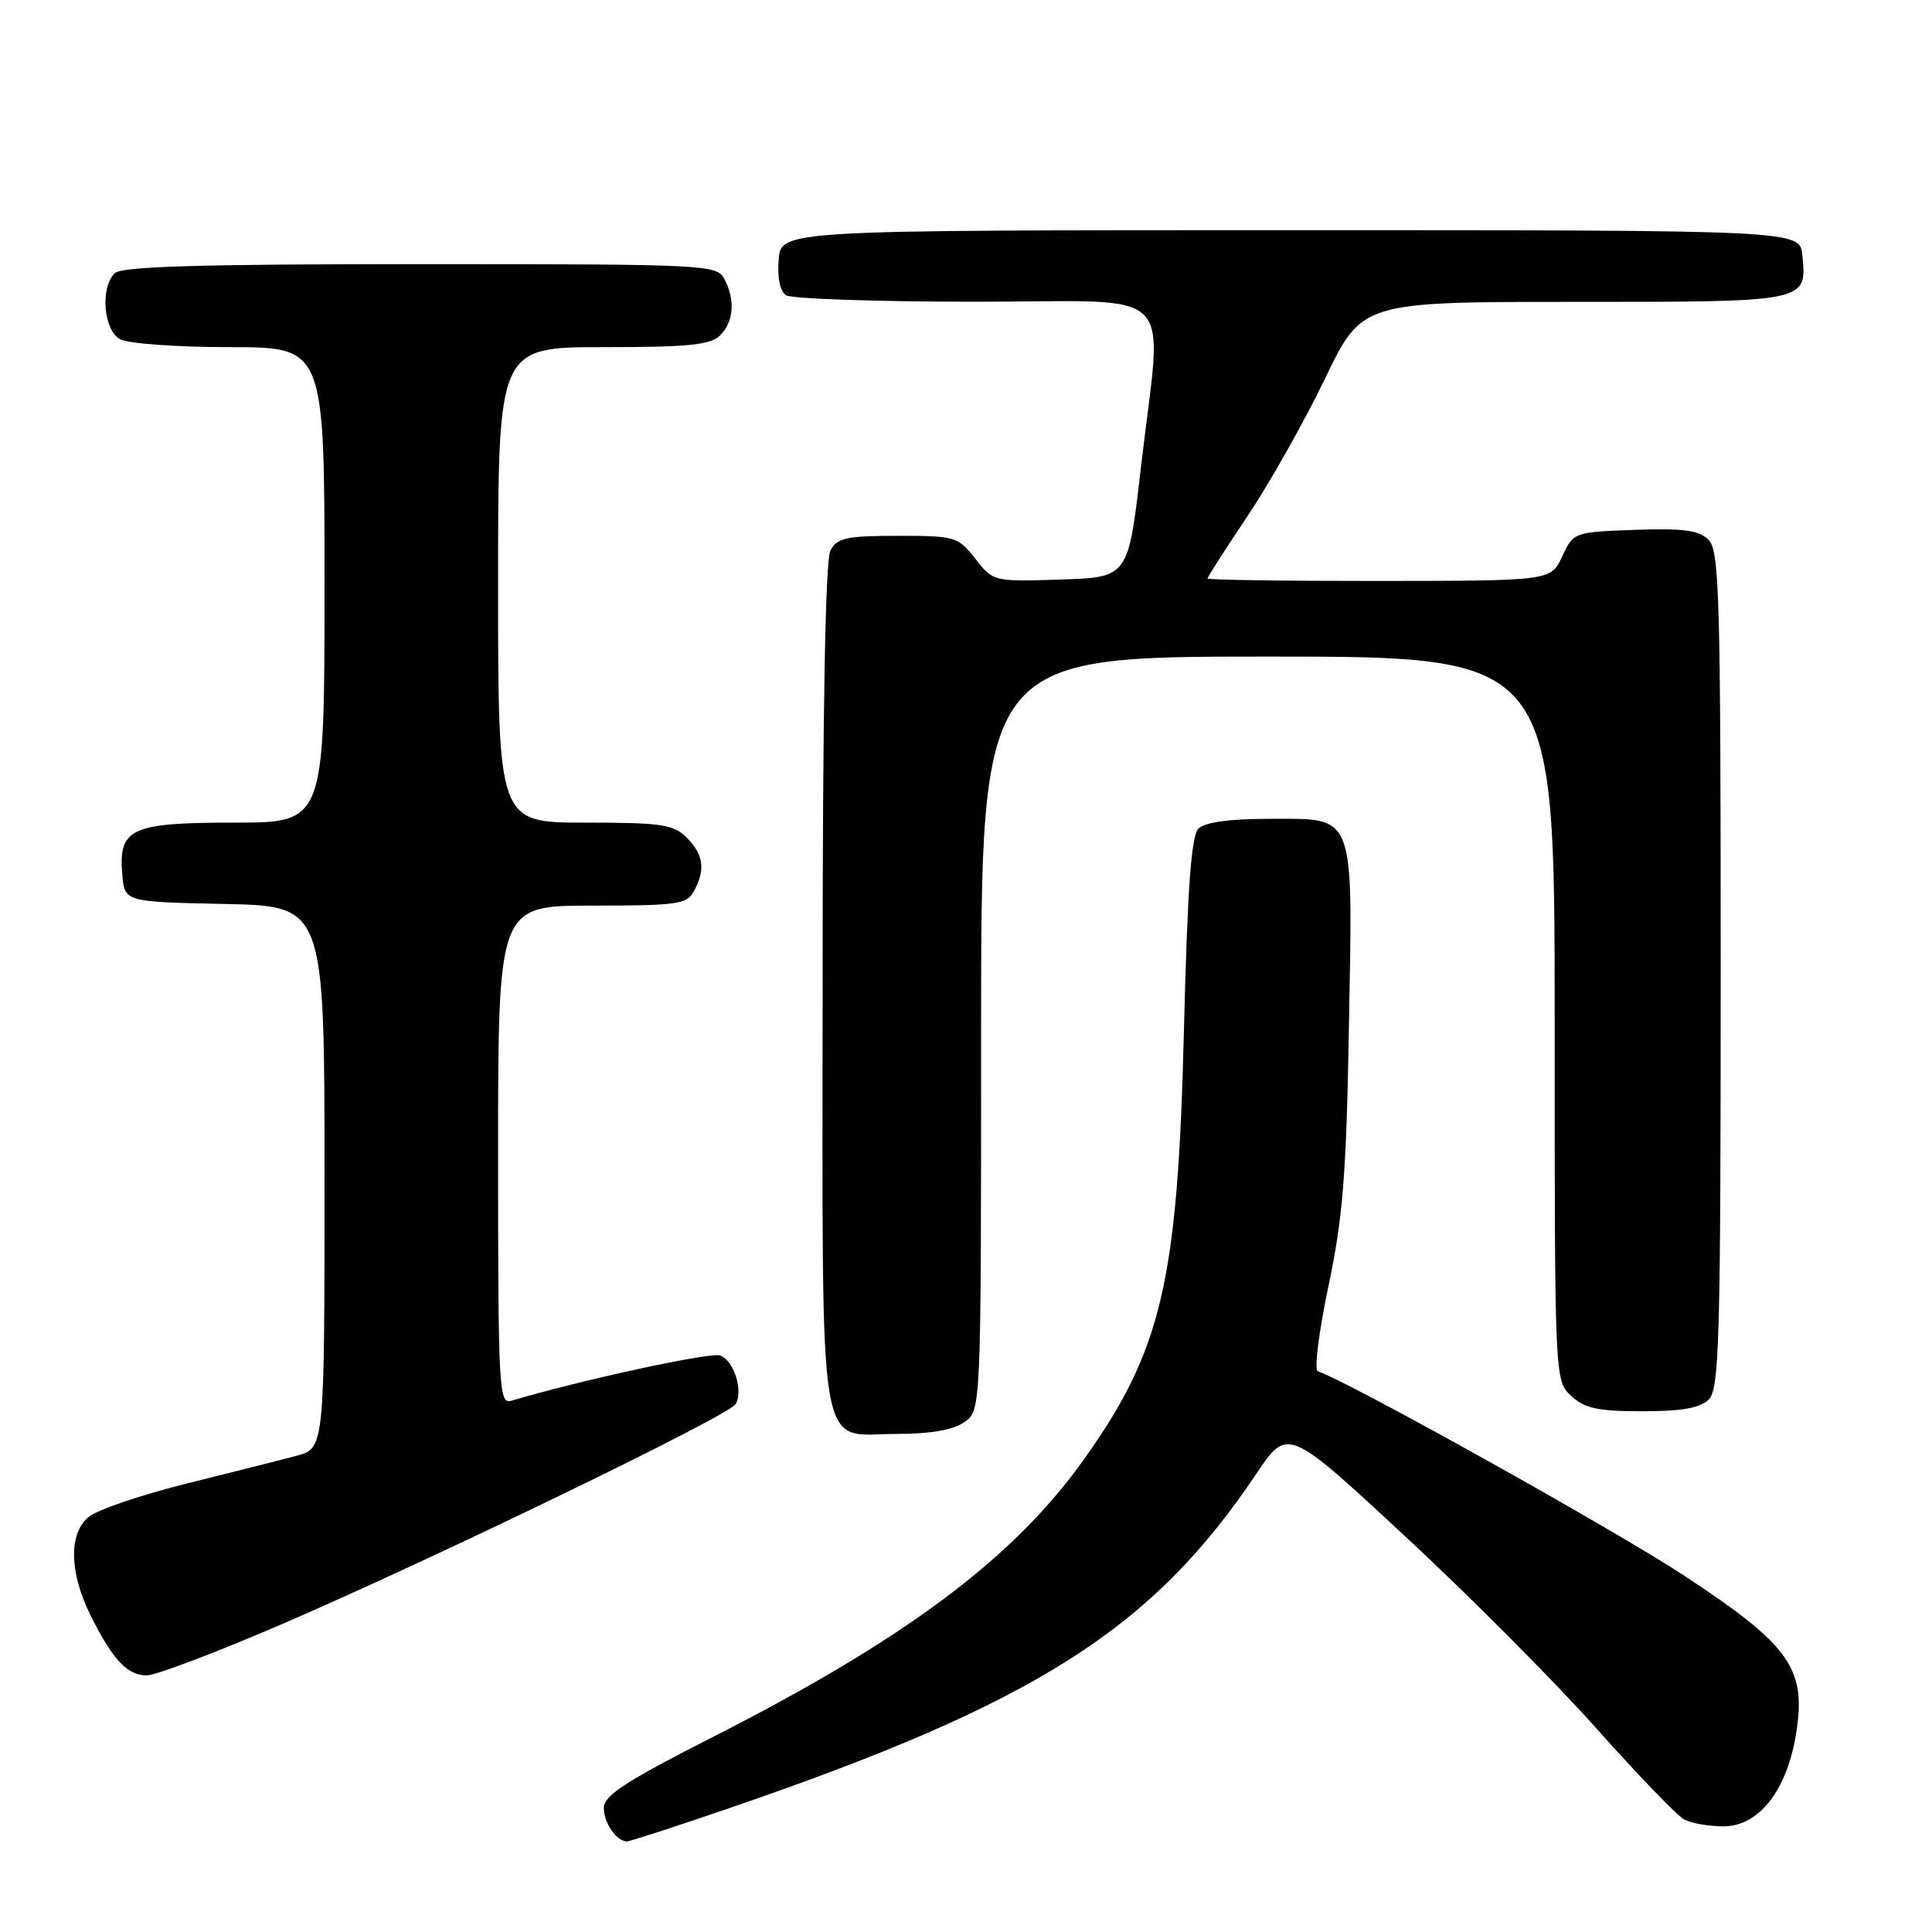 <?xml version="1.0" encoding="UTF-8" standalone="no"?>
<!DOCTYPE svg PUBLIC "-//W3C//DTD SVG 1.1//EN" "http://www.w3.org/Graphics/SVG/1.1/DTD/svg11.dtd" >
<svg xmlns="http://www.w3.org/2000/svg" xmlns:xlink="http://www.w3.org/1999/xlink" version="1.1" viewBox="0 0 256 256">
 <g >
 <path fill="currentColor"
d=" M 96.63 239.59 C 137.19 225.69 152.63 215.91 166.43 195.34 C 170.61 189.11 170.61 189.11 186.05 203.44 C 194.55 211.31 205.99 222.80 211.48 228.97 C 216.97 235.13 222.23 240.59 223.16 241.09 C 224.10 241.59 226.45 242.00 228.38 242.00 C 233.03 242.00 236.74 237.29 237.97 229.85 C 239.41 221.12 237.27 218.07 223.19 208.80 C 213.94 202.71 178.78 183.10 174.61 181.70 C 174.12 181.54 174.75 176.48 176.02 170.45 C 177.95 161.31 178.40 155.62 178.74 136.00 C 179.25 107.30 179.71 108.50 168.13 108.50 C 162.88 108.50 159.65 108.95 158.80 109.80 C 157.84 110.76 157.34 117.74 156.87 136.80 C 156.06 169.88 153.93 178.93 143.58 193.44 C 134.24 206.53 119.90 217.24 94.28 230.25 C 82.95 236.01 80.02 237.92 80.01 239.55 C 80.00 241.54 81.70 244.00 83.08 244.00 C 83.45 244.00 89.55 242.02 96.63 239.59 Z  M 37.56 215.12 C 57.92 206.32 96.50 187.62 97.46 186.07 C 98.53 184.34 97.27 180.32 95.44 179.61 C 94.18 179.13 76.98 182.86 67.75 185.61 C 66.11 186.10 66.00 184.09 66.00 153.07 C 66.00 120.00 66.00 120.00 78.46 120.00 C 89.76 120.00 91.03 119.82 91.96 118.07 C 93.50 115.20 93.23 113.23 91.00 111.00 C 89.23 109.23 87.67 109.00 77.50 109.00 C 66.00 109.00 66.00 109.00 66.00 77.50 C 66.00 46.00 66.00 46.00 79.93 46.00 C 91.26 46.00 94.15 45.71 95.43 44.43 C 97.24 42.62 97.45 39.71 95.96 36.93 C 94.97 35.07 93.46 35.00 55.66 35.00 C 26.46 35.00 16.09 35.31 15.20 36.20 C 13.25 38.15 13.72 43.78 15.93 44.96 C 17.00 45.53 23.52 46.00 30.43 46.00 C 43.00 46.00 43.00 46.00 43.00 77.50 C 43.00 109.00 43.00 109.00 31.07 109.00 C 17.32 109.00 15.69 109.76 16.20 115.87 C 16.50 119.50 16.50 119.50 29.75 119.78 C 43.00 120.06 43.00 120.06 43.00 155.99 C 43.00 191.92 43.00 191.92 39.25 192.91 C 37.19 193.46 30.64 195.11 24.69 196.59 C 18.74 198.07 12.93 200.05 11.77 200.98 C 9.05 203.19 9.17 208.44 12.09 214.23 C 14.98 219.98 16.89 222.00 19.46 222.00 C 20.64 222.00 28.79 218.90 37.56 215.12 Z  M 127.78 188.44 C 130.00 186.89 130.00 186.89 130.00 136.94 C 130.00 87.00 130.00 87.00 168.00 87.00 C 206.00 87.00 206.00 87.00 206.00 134.96 C 206.00 182.92 206.00 182.92 208.19 184.96 C 209.97 186.62 211.71 187.00 217.62 187.00 C 222.87 187.00 225.29 186.57 226.43 185.43 C 227.82 184.04 228.00 177.49 228.00 128.50 C 228.00 78.94 227.83 72.97 226.39 71.53 C 225.12 70.26 223.07 69.98 216.64 70.21 C 208.55 70.50 208.49 70.52 207.00 73.73 C 205.50 76.96 205.50 76.96 182.75 76.98 C 170.24 76.99 160.00 76.84 160.00 76.65 C 160.00 76.46 162.39 72.73 165.32 68.36 C 168.24 64.00 172.84 55.83 175.55 50.21 C 180.46 40.00 180.46 40.00 208.61 40.00 C 239.65 40.00 239.42 40.05 238.82 33.82 C 238.50 30.50 238.50 30.50 171.00 30.50 C 103.50 30.50 103.50 30.50 103.18 34.40 C 102.98 36.84 103.35 38.61 104.18 39.13 C 104.91 39.59 116.19 39.98 129.25 39.98 C 156.73 40.00 154.02 37.29 151.17 62.00 C 149.50 76.50 149.50 76.50 140.56 76.79 C 131.64 77.08 131.61 77.07 129.24 74.04 C 126.94 71.11 126.57 71.00 118.96 71.00 C 112.18 71.00 110.92 71.27 110.04 72.93 C 109.36 74.20 109.00 94.10 109.00 130.61 C 109.00 195.11 108.14 190.00 118.93 190.00 C 123.31 190.00 126.31 189.47 127.78 188.44 Z "/>
</g>
</svg>